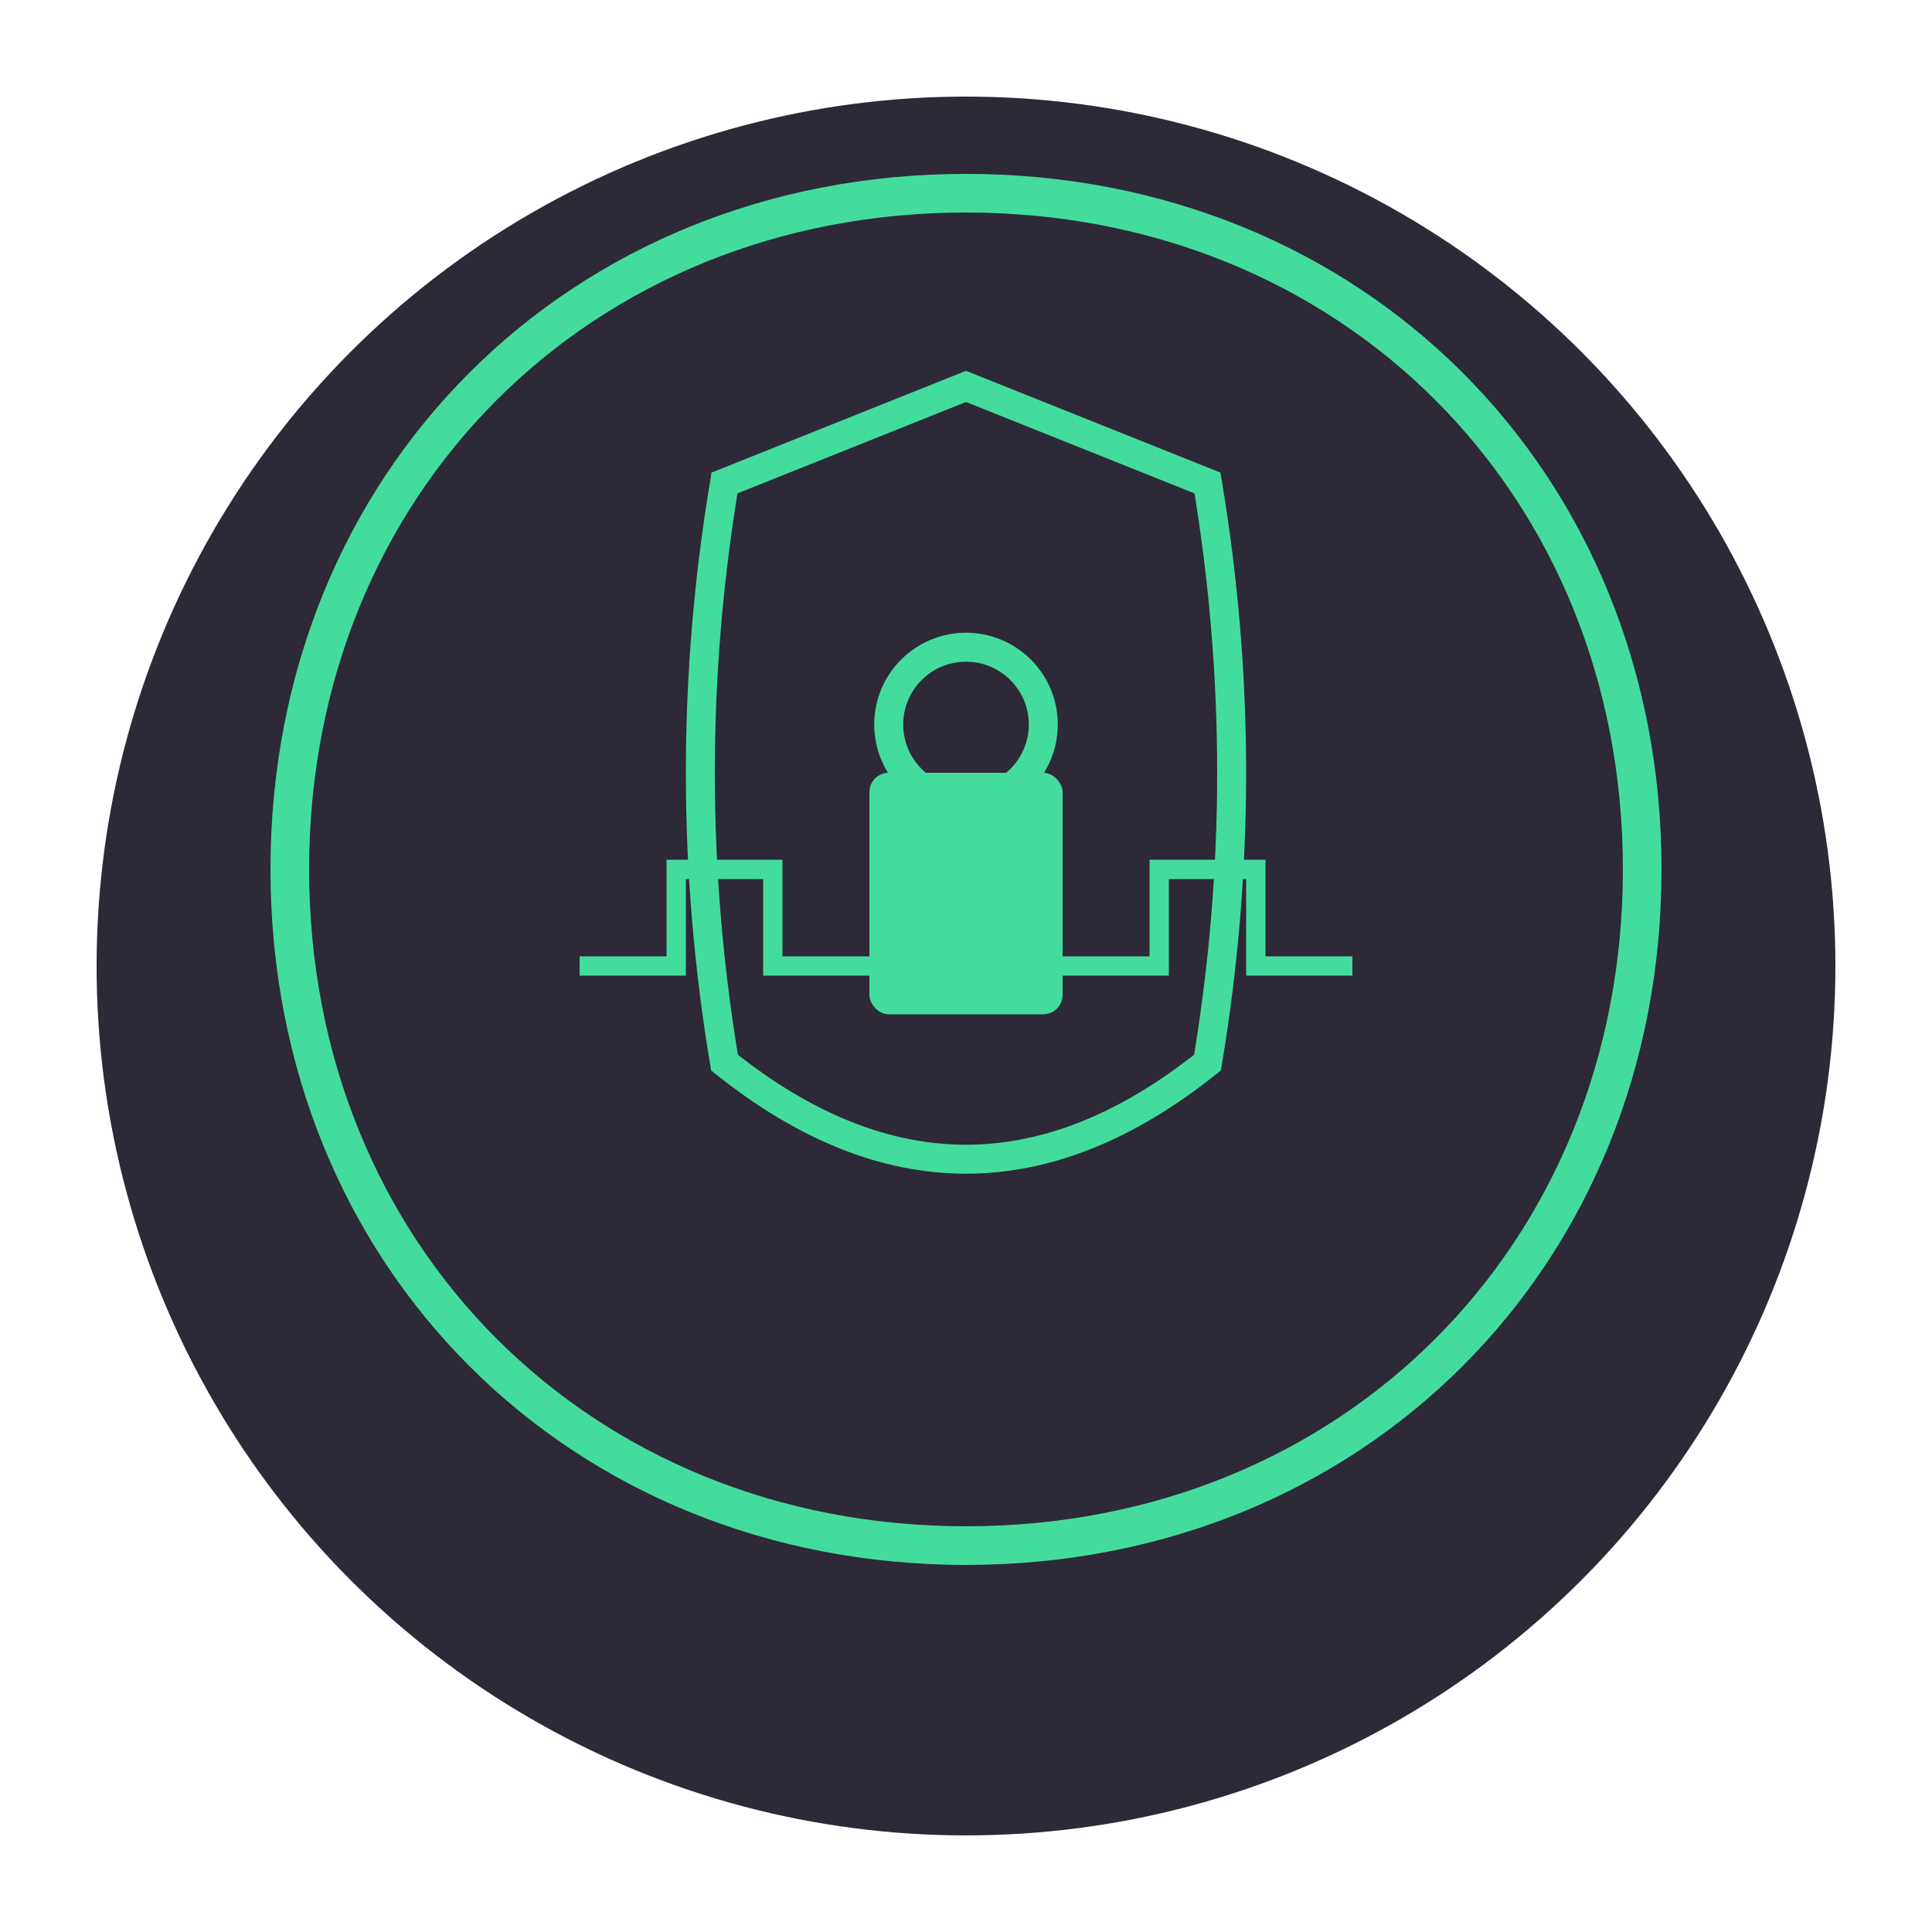 <svg xmlns="http://www.w3.org/2000/svg" viewBox="0 0 200 200">
  <!-- Background circle -->
  <circle cx="100" cy="100" r="90" fill="#2d2937" />

  <!-- Security shield spiral -->
  <path d="M100,20
           C140,20 170,50 170,90
           C170,130 140,160 100,160
           C60,160 30,130 30,90
           C30,50 60,20 100,20 Z"
        fill="none"
        stroke="#44dc9e"
        stroke-width="4"
        stroke-dasharray="565"
        stroke-dashoffset="0">
    <animate attributeName="stroke-dashoffset"
             from="565"
             to="0"
             dur="3s"
             repeatCount="indefinite" />
  </path>

  <!-- Inner shield shape -->
  <path d="M100,40
           L125,50
           Q130,80 125,110
           Q100,130 75,110
           Q70,80 75,50 Z"
        fill="none"
        stroke="#44dc9e"
        stroke-width="3" />

  <!-- Lock symbol -->
  <rect x="90" y="80" width="20" height="25" rx="2" fill="#44dc9e" />
  <circle cx="100" cy="75" r="8" fill="none" stroke="#44dc9e" stroke-width="3" />

  <!-- Digital signals -->
  <path d="M60,100 L70,100 L70,90 L80,90 L80,100 L90,100" fill="none" stroke="#44dc9e" stroke-width="2" />
  <path d="M110,100 L120,100 L120,90 L130,90 L130,100 L140,100" fill="none" stroke="#44dc9e" stroke-width="2" />
</svg>
